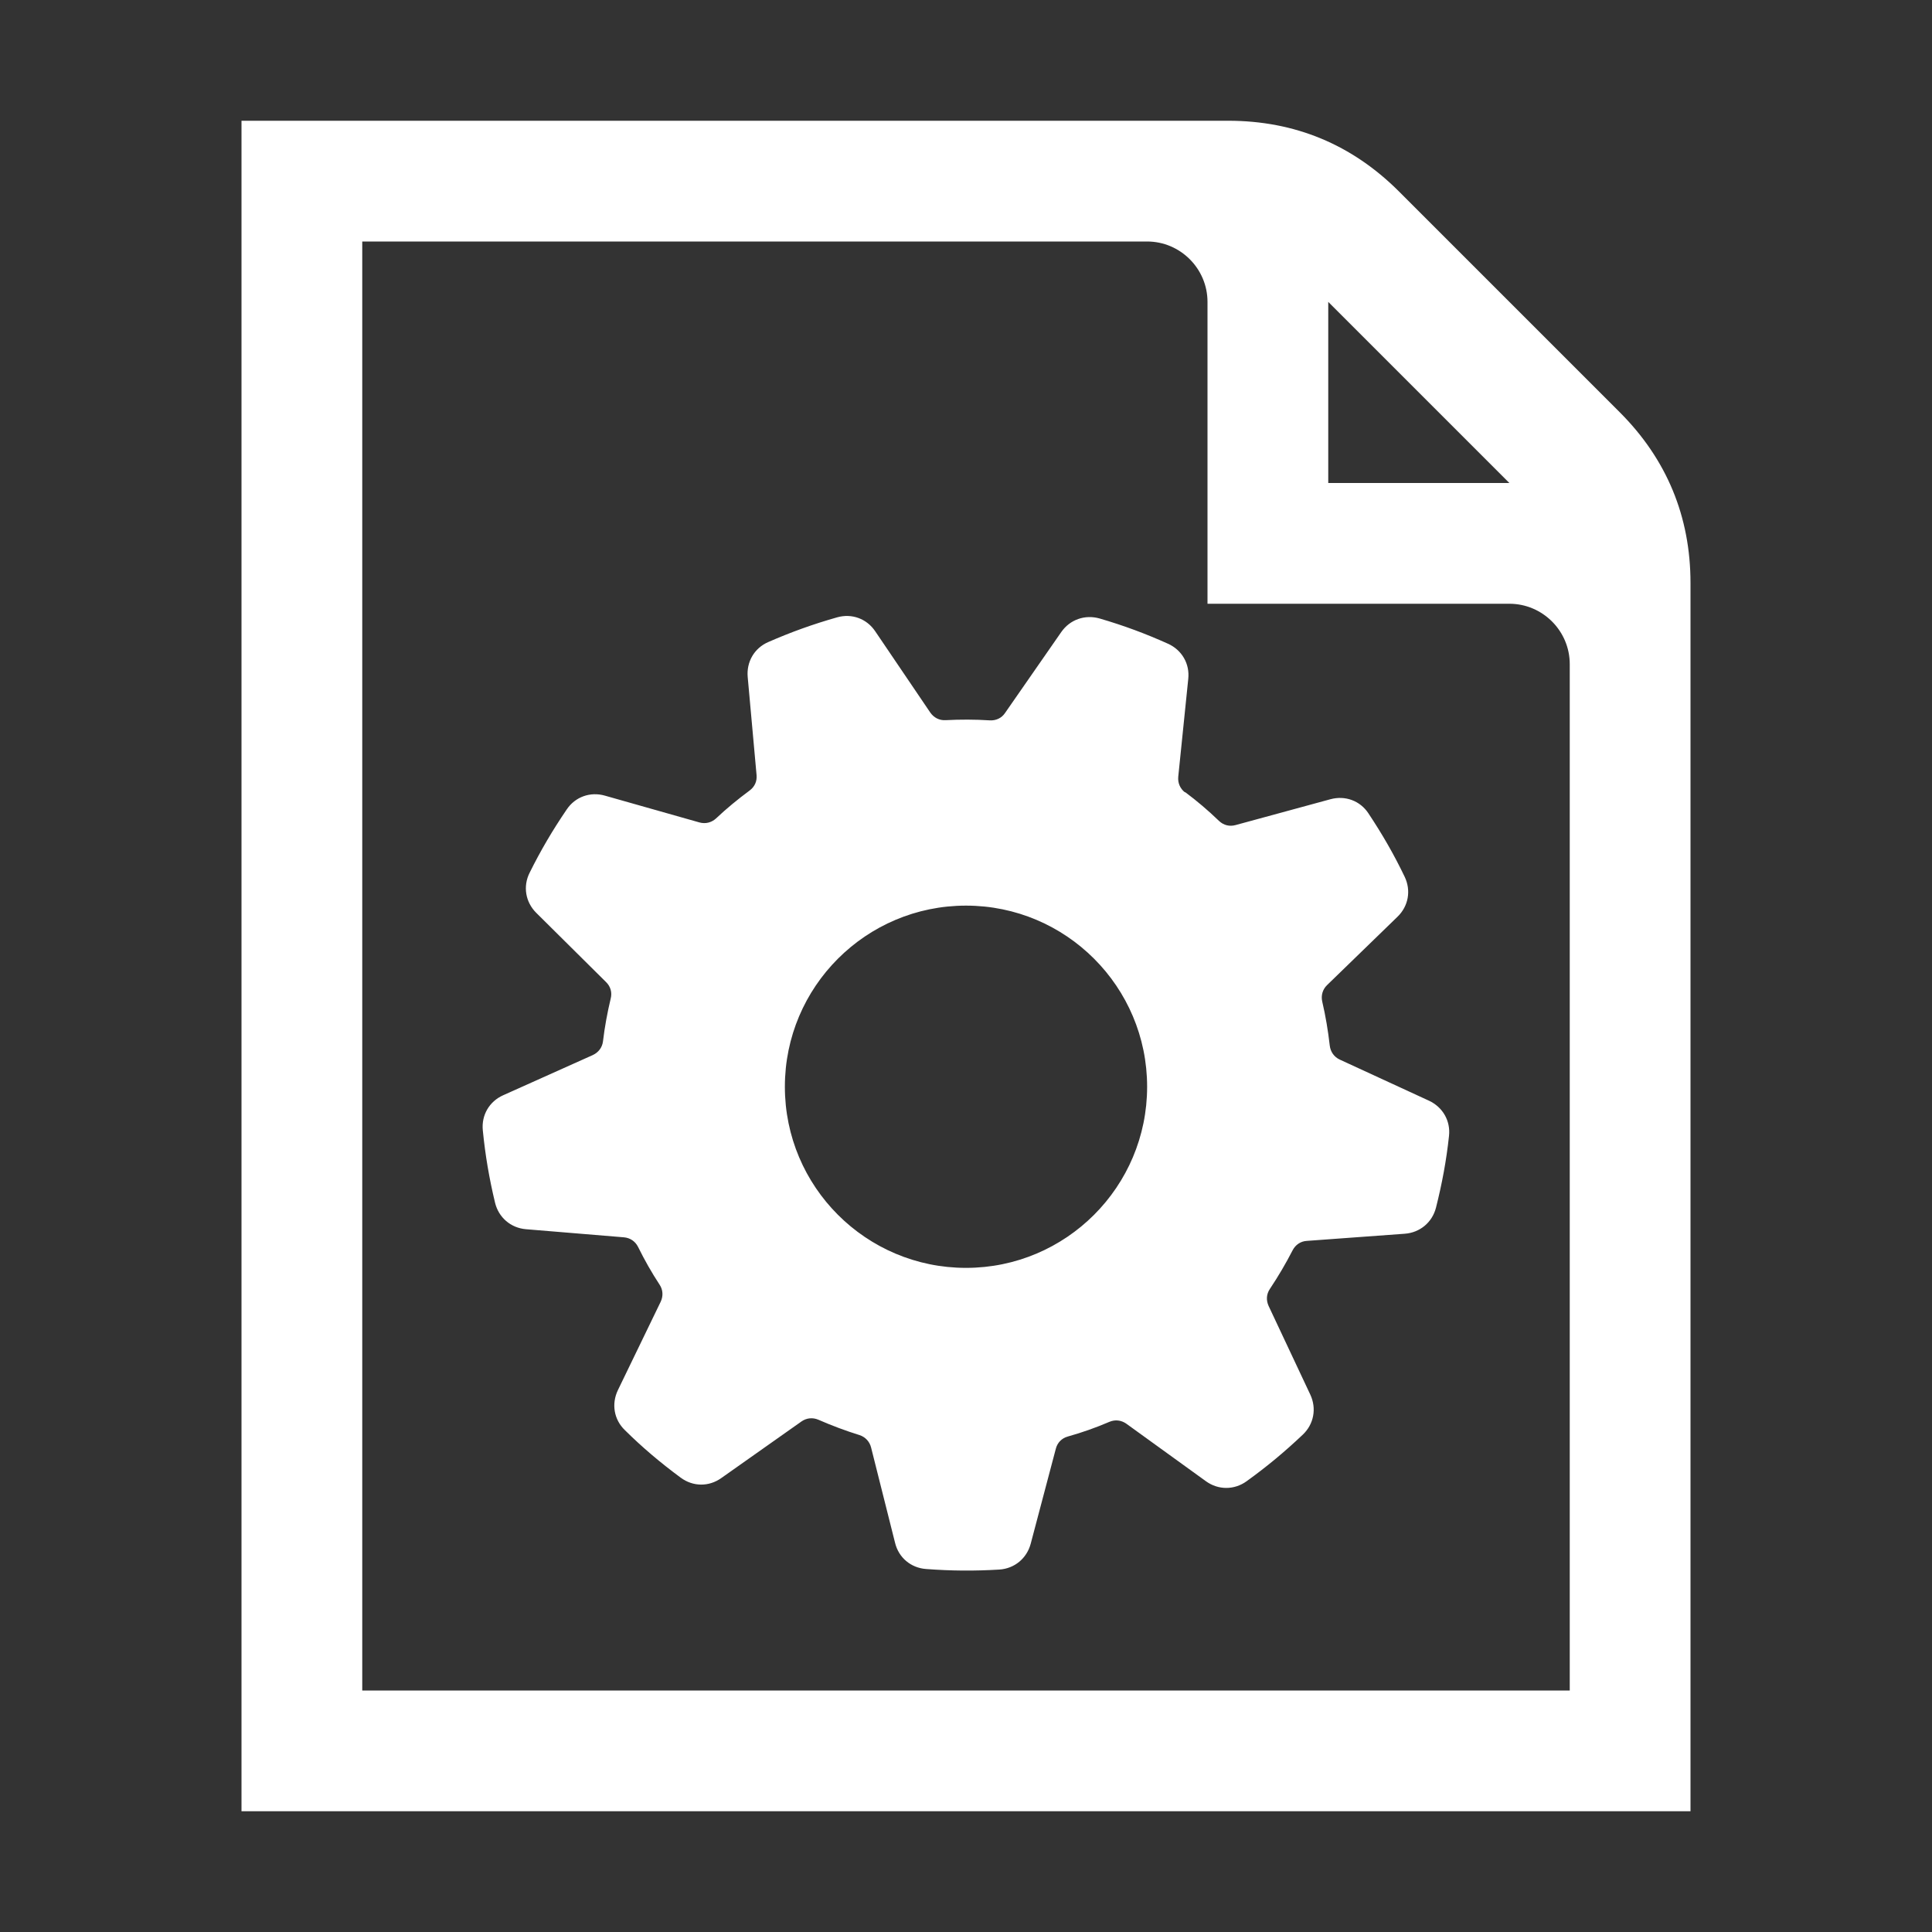 <?xml version="1.0" encoding="UTF-8"?>
<!DOCTYPE svg PUBLIC "-//W3C//DTD SVG 1.1//EN" "http://www.w3.org/Graphics/SVG/1.1/DTD/svg11.dtd">
<svg xmlns="http://www.w3.org/2000/svg" xml:space="preserve" width="1024px" height="1024px" shape-rendering="geometricPrecision" text-rendering="geometricPrecision" image-rendering="optimizeQuality" fill-rule="evenodd" clip-rule="evenodd" viewBox="0 0 10240 10240" xmlns:xlink="http://www.w3.org/1999/xlink">
	<rect x="0" y="0" width="10240" height="10240" fill="#333333" stroke="none"/>
	<title>document_gear icon</title>
	<desc>document_gear icon from the IconExperience.com O-Collection. Copyright by INCORS GmbH (www.incors.com).</desc>
	<path id="curve1" fill="#FFFFFF" d="M1280 640l5230 0c353,0 656,126 905,375l1170 1170c249,249 375,553 375,905l0 6510 -7680 0 0 -8960zm5760 960l960 960 -960 0 0 -960zm-5120 -320l4160 0c176,0 320,144 320,320l0 1600 1600 0c176,0 320,144 320,320l0 5440 -6400 0 0 -7680z"/>
	<path id="curve0" fill="#FFFFFF" d="M6281 4198c63,47 123,98 180,153 24,23 56,31 88,22l503 -137c78,-21 157,8 201,75 73,110 135,217 192,336 35,73 20,156 -38,212l-373 362c-24,23 -33,55 -26,87 18,77 31,155 40,234 4,33 23,60 53,74l473 218c73,34 115,107 106,187 -14,131 -37,253 -69,380 -20,78 -85,132 -165,138l-520 38c-33,2 -60,21 -75,50 -36,70 -76,138 -120,204 -19,28 -21,60 -7,91l221 470c34,73 19,156 -40,212 -96,91 -191,170 -298,247 -65,47 -150,47 -215,0l-422 -305c-27,-19 -59,-23 -90,-10 -72,31 -146,57 -221,78 -32,9 -55,33 -63,65l-133 503c-21,78 -86,132 -167,137 -132,8 -256,7 -388,-3 -80,-6 -145,-60 -164,-139l-127 -505c-8,-32 -31,-56 -62,-66 -74,-23 -146,-50 -217,-81 -30,-13 -63,-10 -90,9l-425 300c-66,47 -150,46 -215,-2 -107,-79 -202,-159 -296,-252 -58,-56 -72,-139 -37,-212l227 -469c14,-30 12,-63 -6,-90 -42,-64 -80,-131 -114,-200 -15,-30 -42,-48 -75,-51l-520 -43c-80,-7 -144,-62 -163,-140 -31,-129 -52,-252 -65,-384 -8,-80 34,-153 108,-186l475 -213c30,-14 50,-40 54,-73 9,-76 23,-152 41,-227 8,-32 -1,-64 -25,-87l-370 -367c-57,-57 -71,-140 -35,-212 59,-119 122,-226 197,-336 45,-67 125,-95 202,-73l501 142c32,9 64,1 88,-21 56,-53 116,-102 178,-148 27,-20 40,-49 37,-82l-47 -520c-7,-80 35,-153 109,-185 121,-53 238,-95 365,-131 78,-22 157,7 202,74l292 431c19,27 48,42 81,40 78,-4 156,-4 234,1 33,2 63,-12 81,-39l298 -429c46,-66 125,-94 203,-72 127,37 243,80 363,134 73,33 116,106 107,187l-53 518c-3,33 10,63 36,83zm-1161 602c530,0 960,430 960,960 0,530 -430,960 -960,960 -530,0 -960,-430 -960,-960 0,-530 430,-960 960,-960z"/>
</svg>
